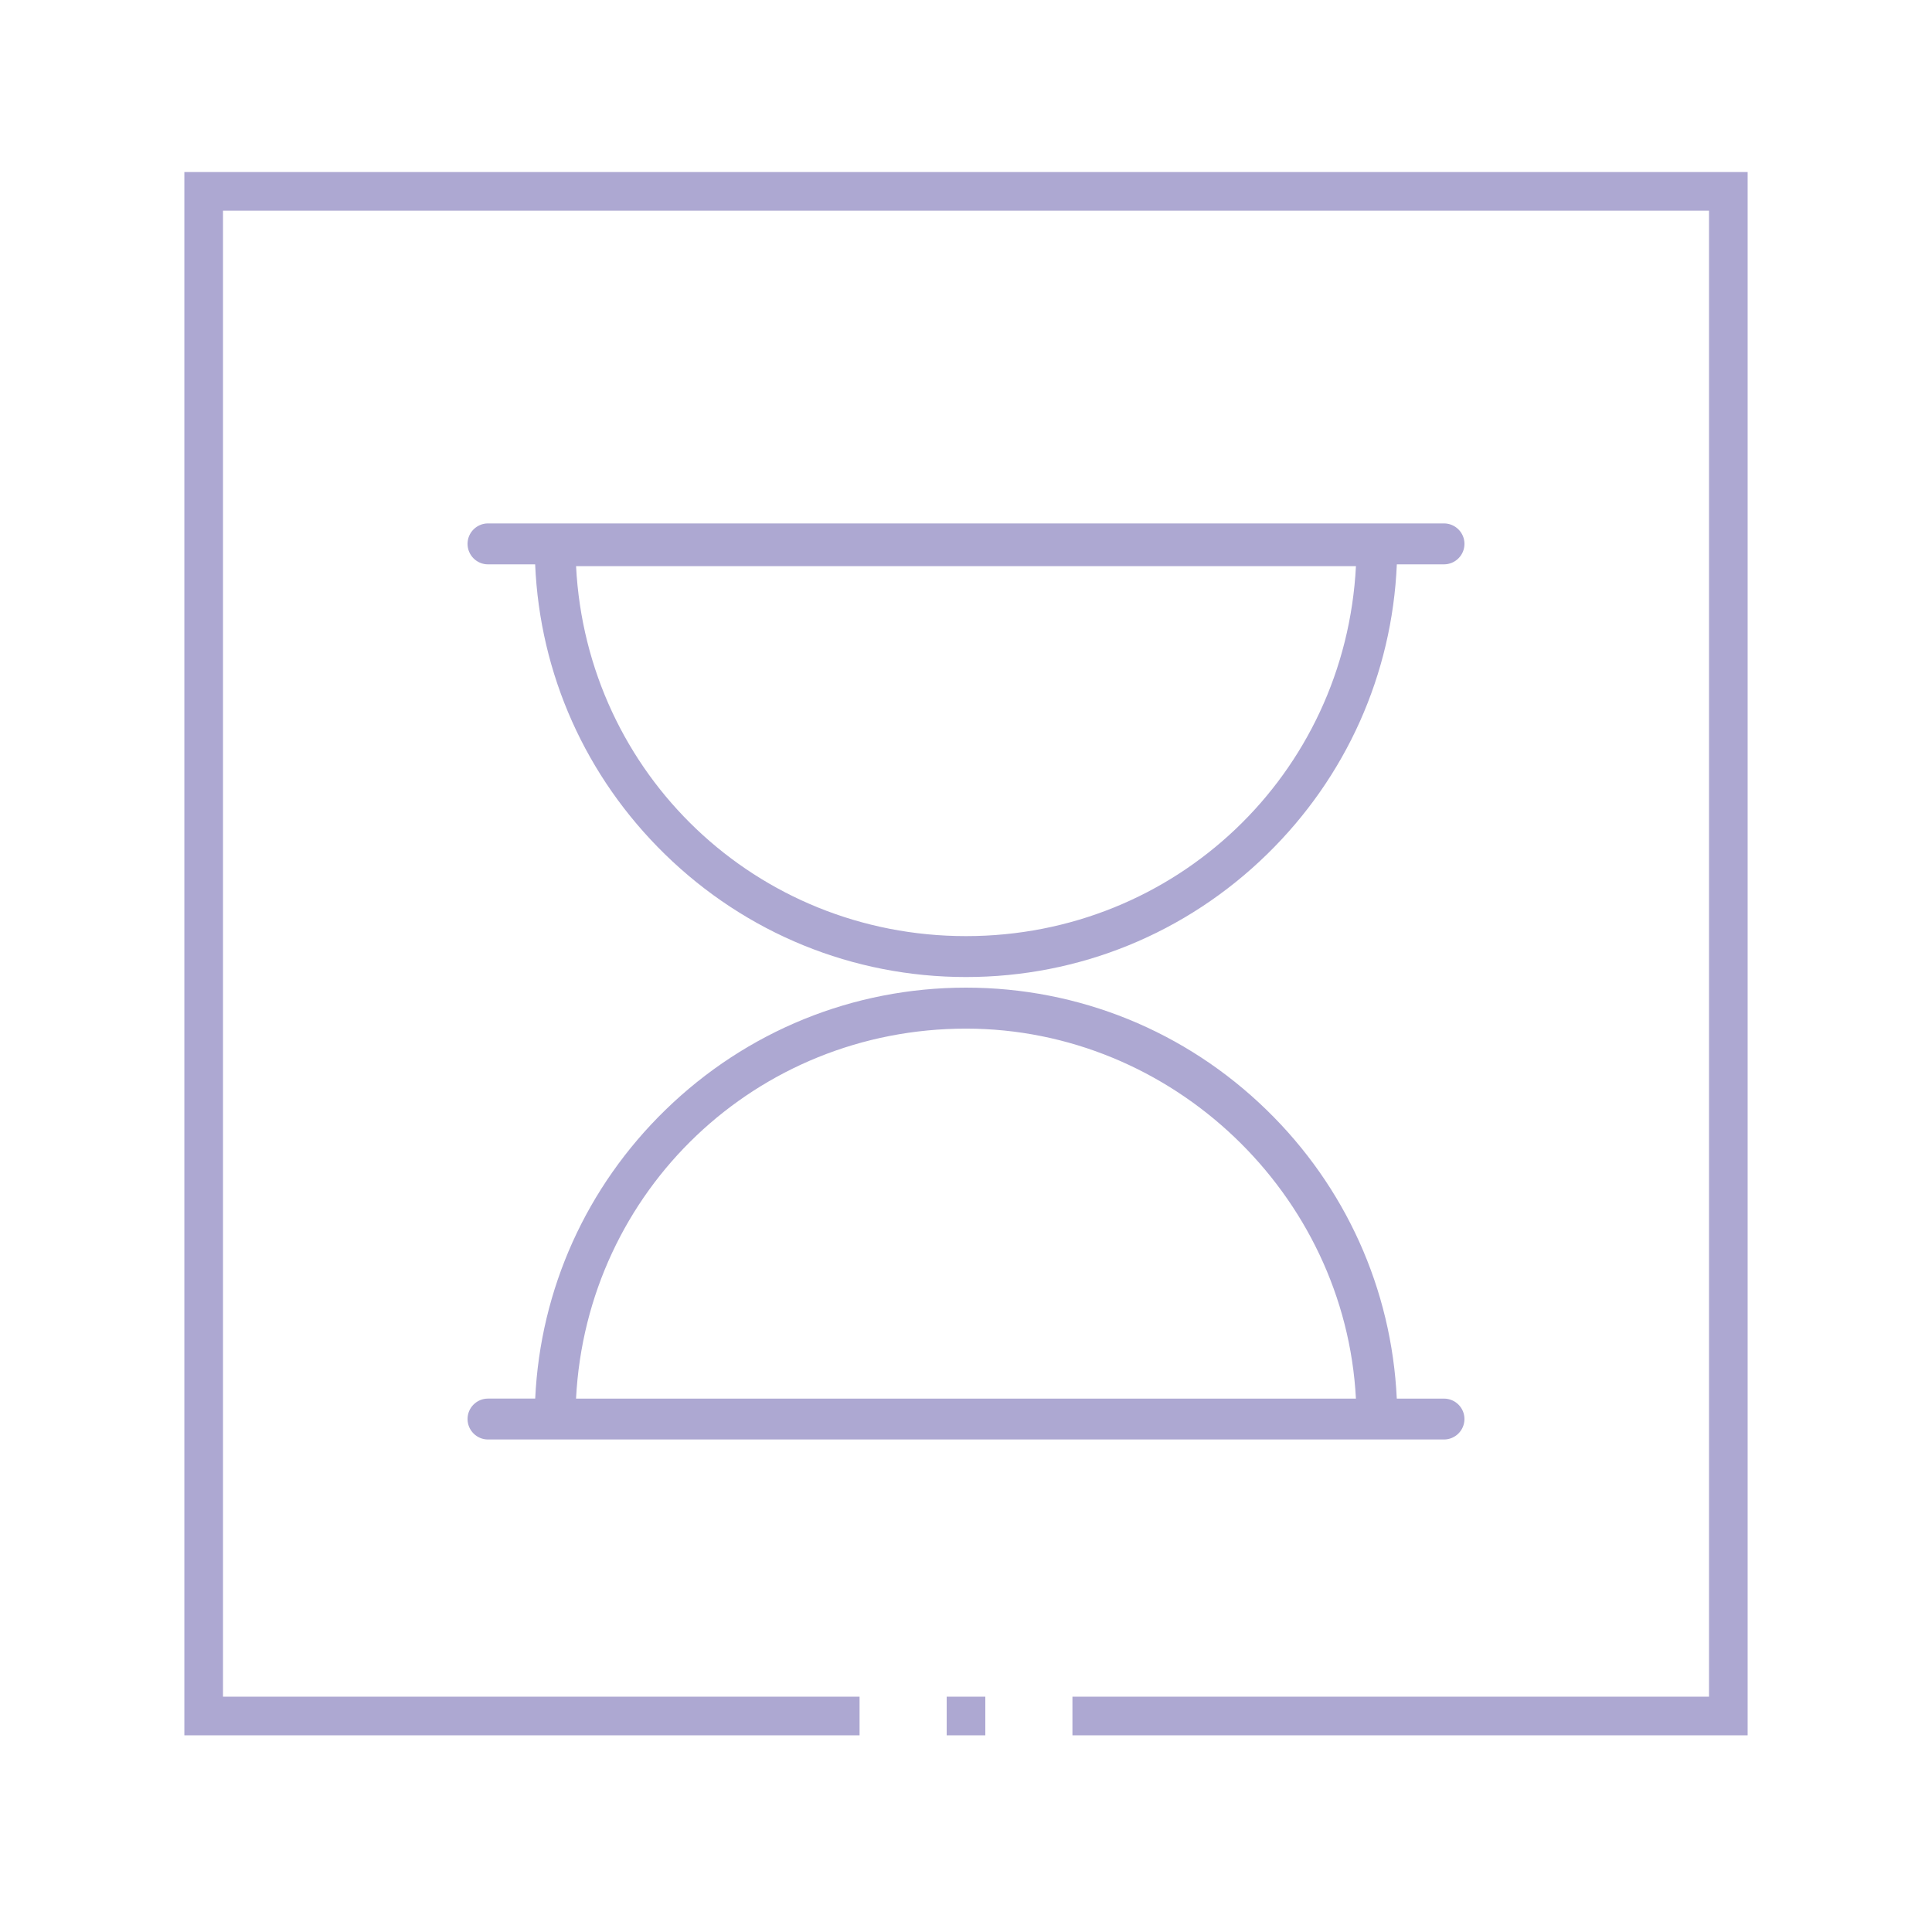 <?xml version="1.0" encoding="utf-8"?>
<!-- Generator: Adobe Illustrator 16.0.0, SVG Export Plug-In . SVG Version: 6.00 Build 0)  -->
<!DOCTYPE svg PUBLIC "-//W3C//DTD SVG 1.1//EN" "http://www.w3.org/Graphics/SVG/1.1/DTD/svg11.dtd">
<svg version="1.1" id="Layer_1" xmlns="http://www.w3.org/2000/svg" xmlns:xlink="http://www.w3.org/1999/xlink" x="0px" y="0px"
	 width="250px" height="250px" viewBox="0 0 250 250" enable-background="new 0 0 250 250" xml:space="preserve">
<path fill="none" d="M125,121.133c27.105,0,49.075-20.945,50.459-47.875H74.542C75.924,100.188,97.893,121.133,125,121.133z"/>
<path fill="none" d="M124.998,133.104c-27.104,0-49.074,20.944-50.458,47.875h100.915
	C174.068,154.484,151.648,133.104,124.998,133.104z"/>
<path fill="#ADA8D2" d="M63.146,186.27H186.85c1.461,0,2.65-1.188,2.65-2.65c0-1.456-1.189-2.641-2.65-2.641h-6.107
	c-0.666-14.176-6.629-27.41-16.854-37.36C153.406,133.418,139.596,127.8,125,127.8c-14.593,0-28.403,5.618-38.888,15.818
	c-10.229,9.952-16.193,23.187-16.857,37.358h-6.109c-1.459,0-2.646,1.186-2.646,2.642C60.5,185.08,61.687,186.27,63.146,186.27z
	 M124.998,133.104c26.65,0,49.07,21.381,50.457,47.875H74.54C75.924,154.048,97.894,133.104,124.998,133.104z"/>
<path fill="#ADA8D2" d="M63.146,73.027h6.102c0.608,14.219,6.548,27.505,16.789,37.507c10.493,10.249,24.331,15.894,38.964,15.894
	c14.634,0,28.472-5.646,38.962-15.894c10.239-10.001,16.178-23.288,16.786-37.508h6.101c1.463,0,2.651-1.188,2.651-2.649
	c0-1.46-1.188-2.647-2.651-2.647H63.146c-1.459,0-2.646,1.188-2.646,2.647C60.5,71.839,61.687,73.027,63.146,73.027z
	 M175.459,73.258c-1.384,26.93-23.354,47.875-50.459,47.875c-27.107,0-49.076-20.945-50.458-47.875H175.459z"/>
<polygon fill="#ADA8D2" points="23.855,22.261 23.855,224.55 111.227,224.55 111.227,219.55 28.855,219.55 28.855,27.261 
	221.145,27.261 221.145,219.55 138.773,219.55 138.773,224.55 226.145,224.55 226.145,22.261 "/>
<rect x="122.5" y="219.55" fill="#ADA8D2" width="5" height="5"/>
</svg>
